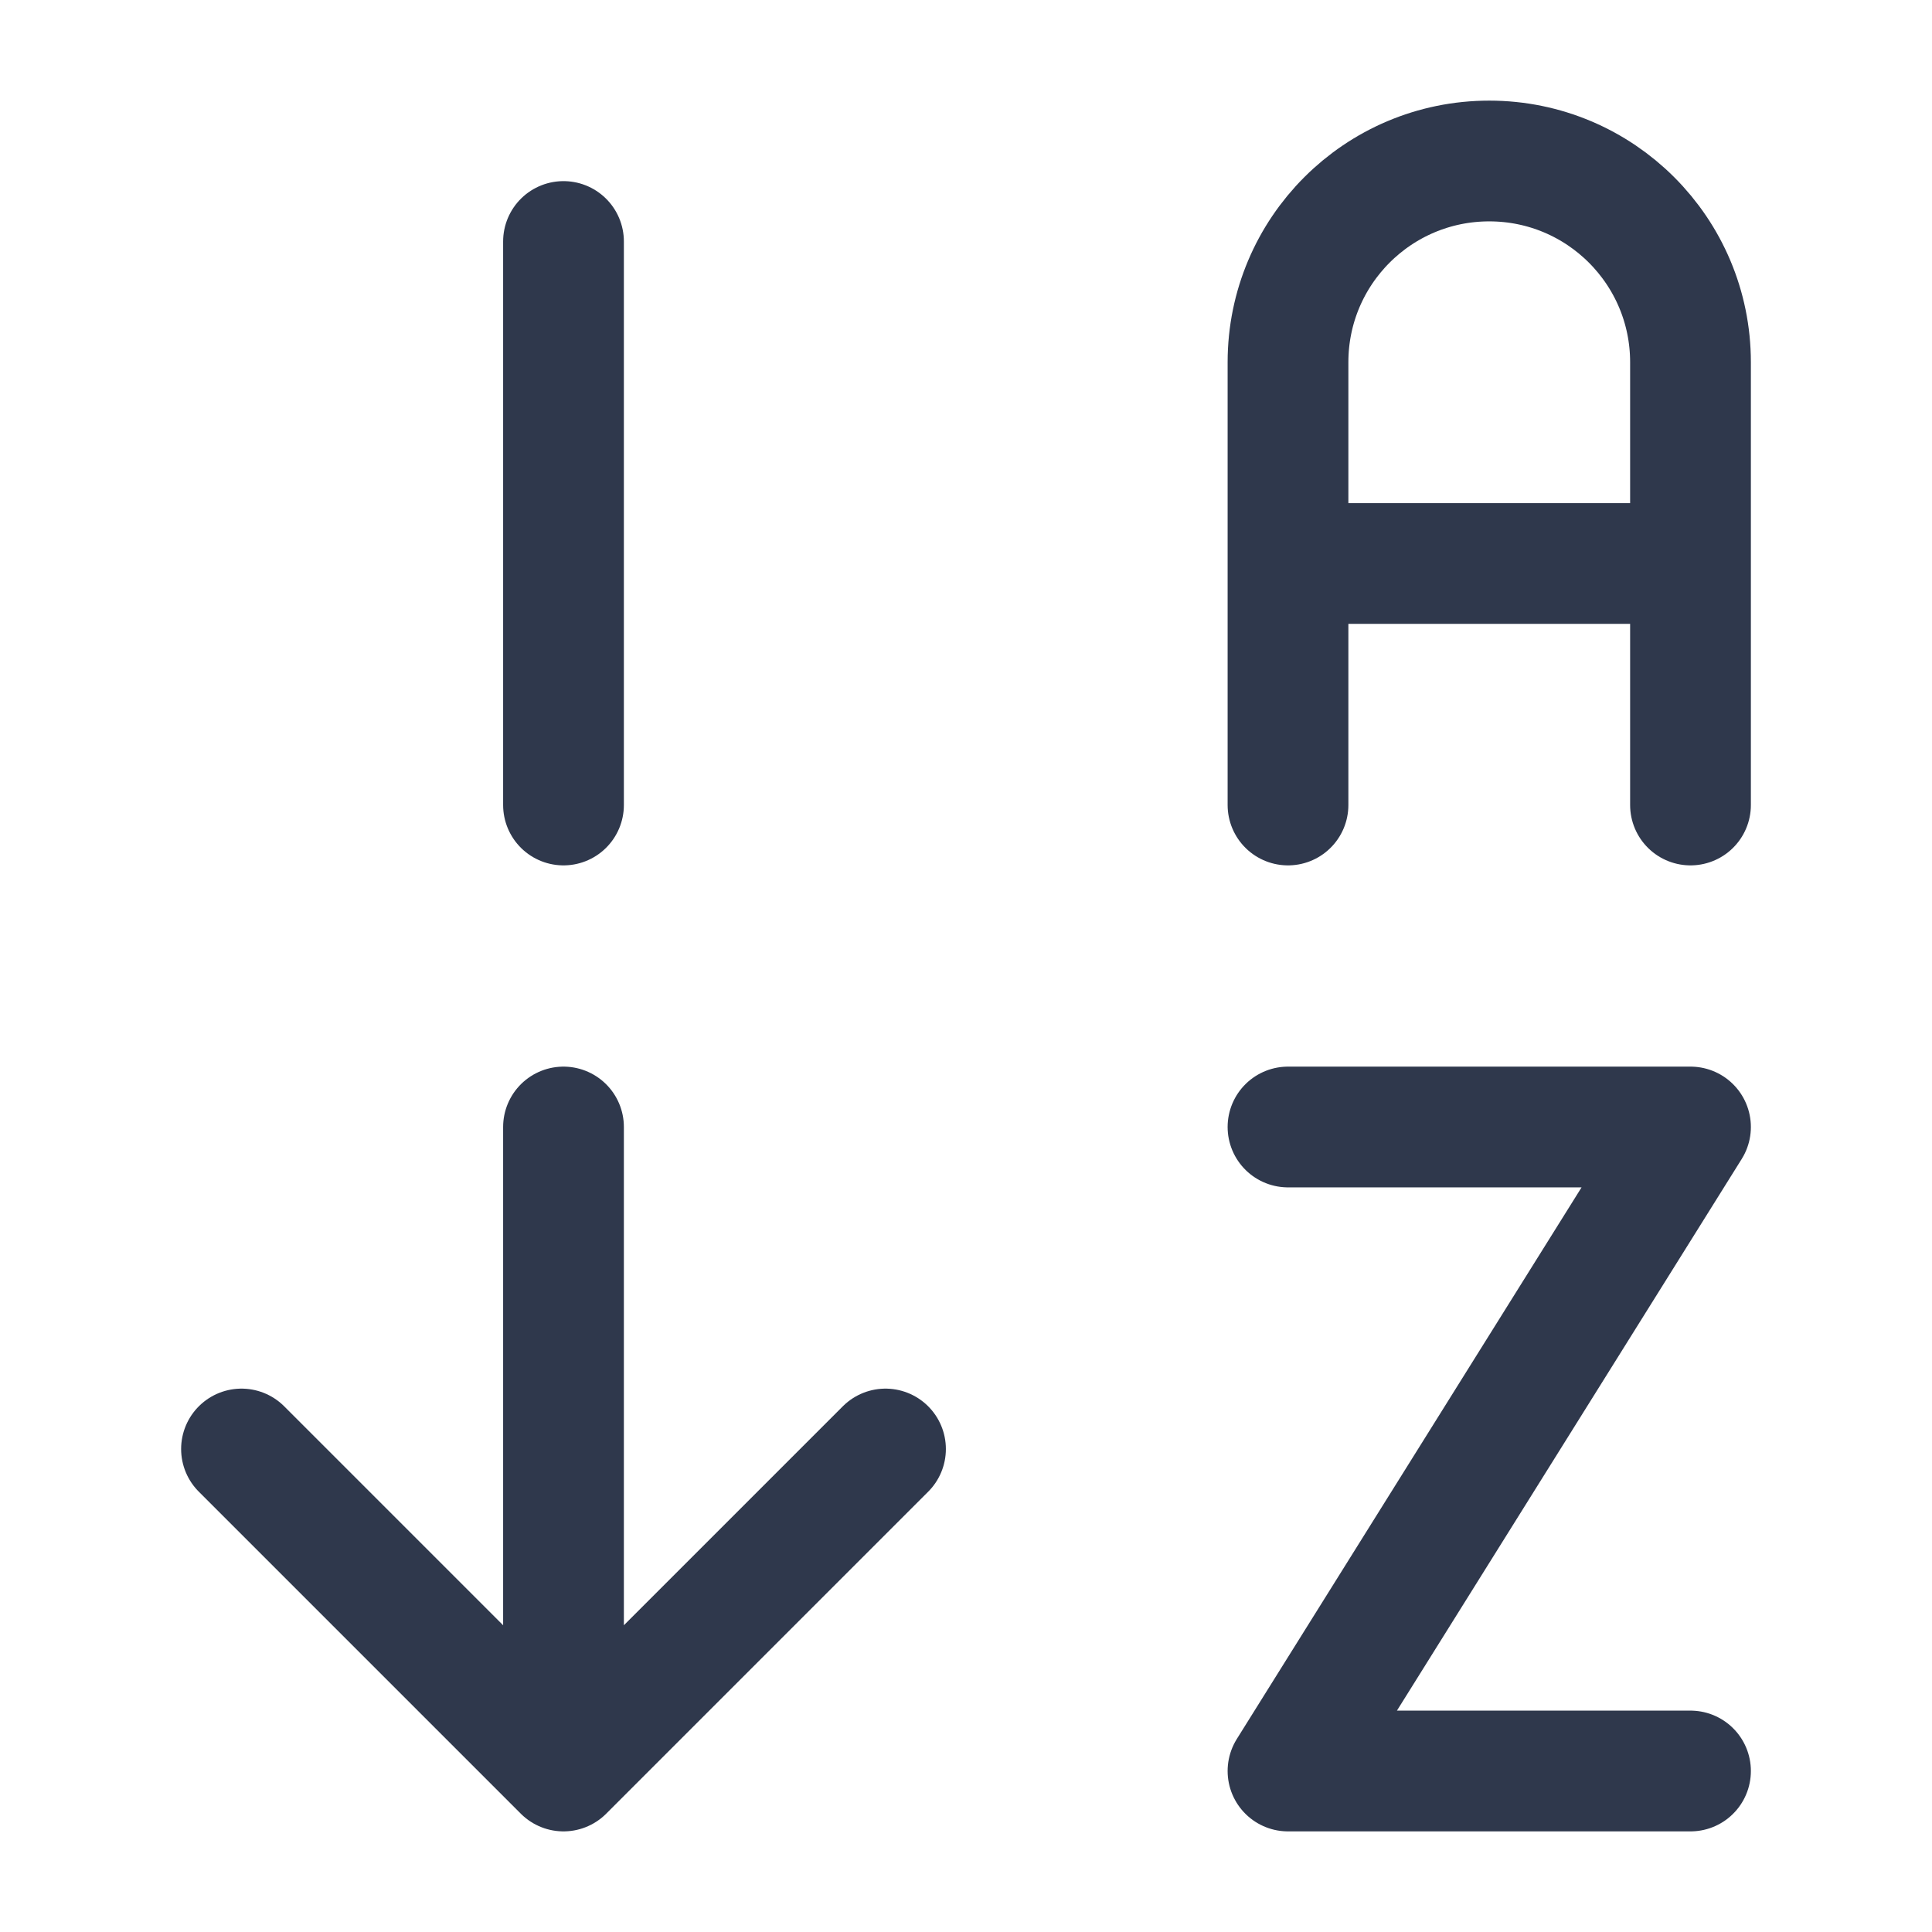 <svg width="24" height="24" viewBox="0 0 24 24" fill="none" xmlns="http://www.w3.org/2000/svg">
<path d="M7 22L3 18M7 22L11 18M7 22V14M7 3V10M16 14H21L16 22H21M16 10V7M16 7V4.5C16 3.119 17.119 2 18.5 2C19.881 2 21 3.119 21 4.5V7M16 7H21M21 7V10" stroke="#2F384C" stroke-width="1.5" stroke-linecap="round" stroke-linejoin="round"/>
</svg>
